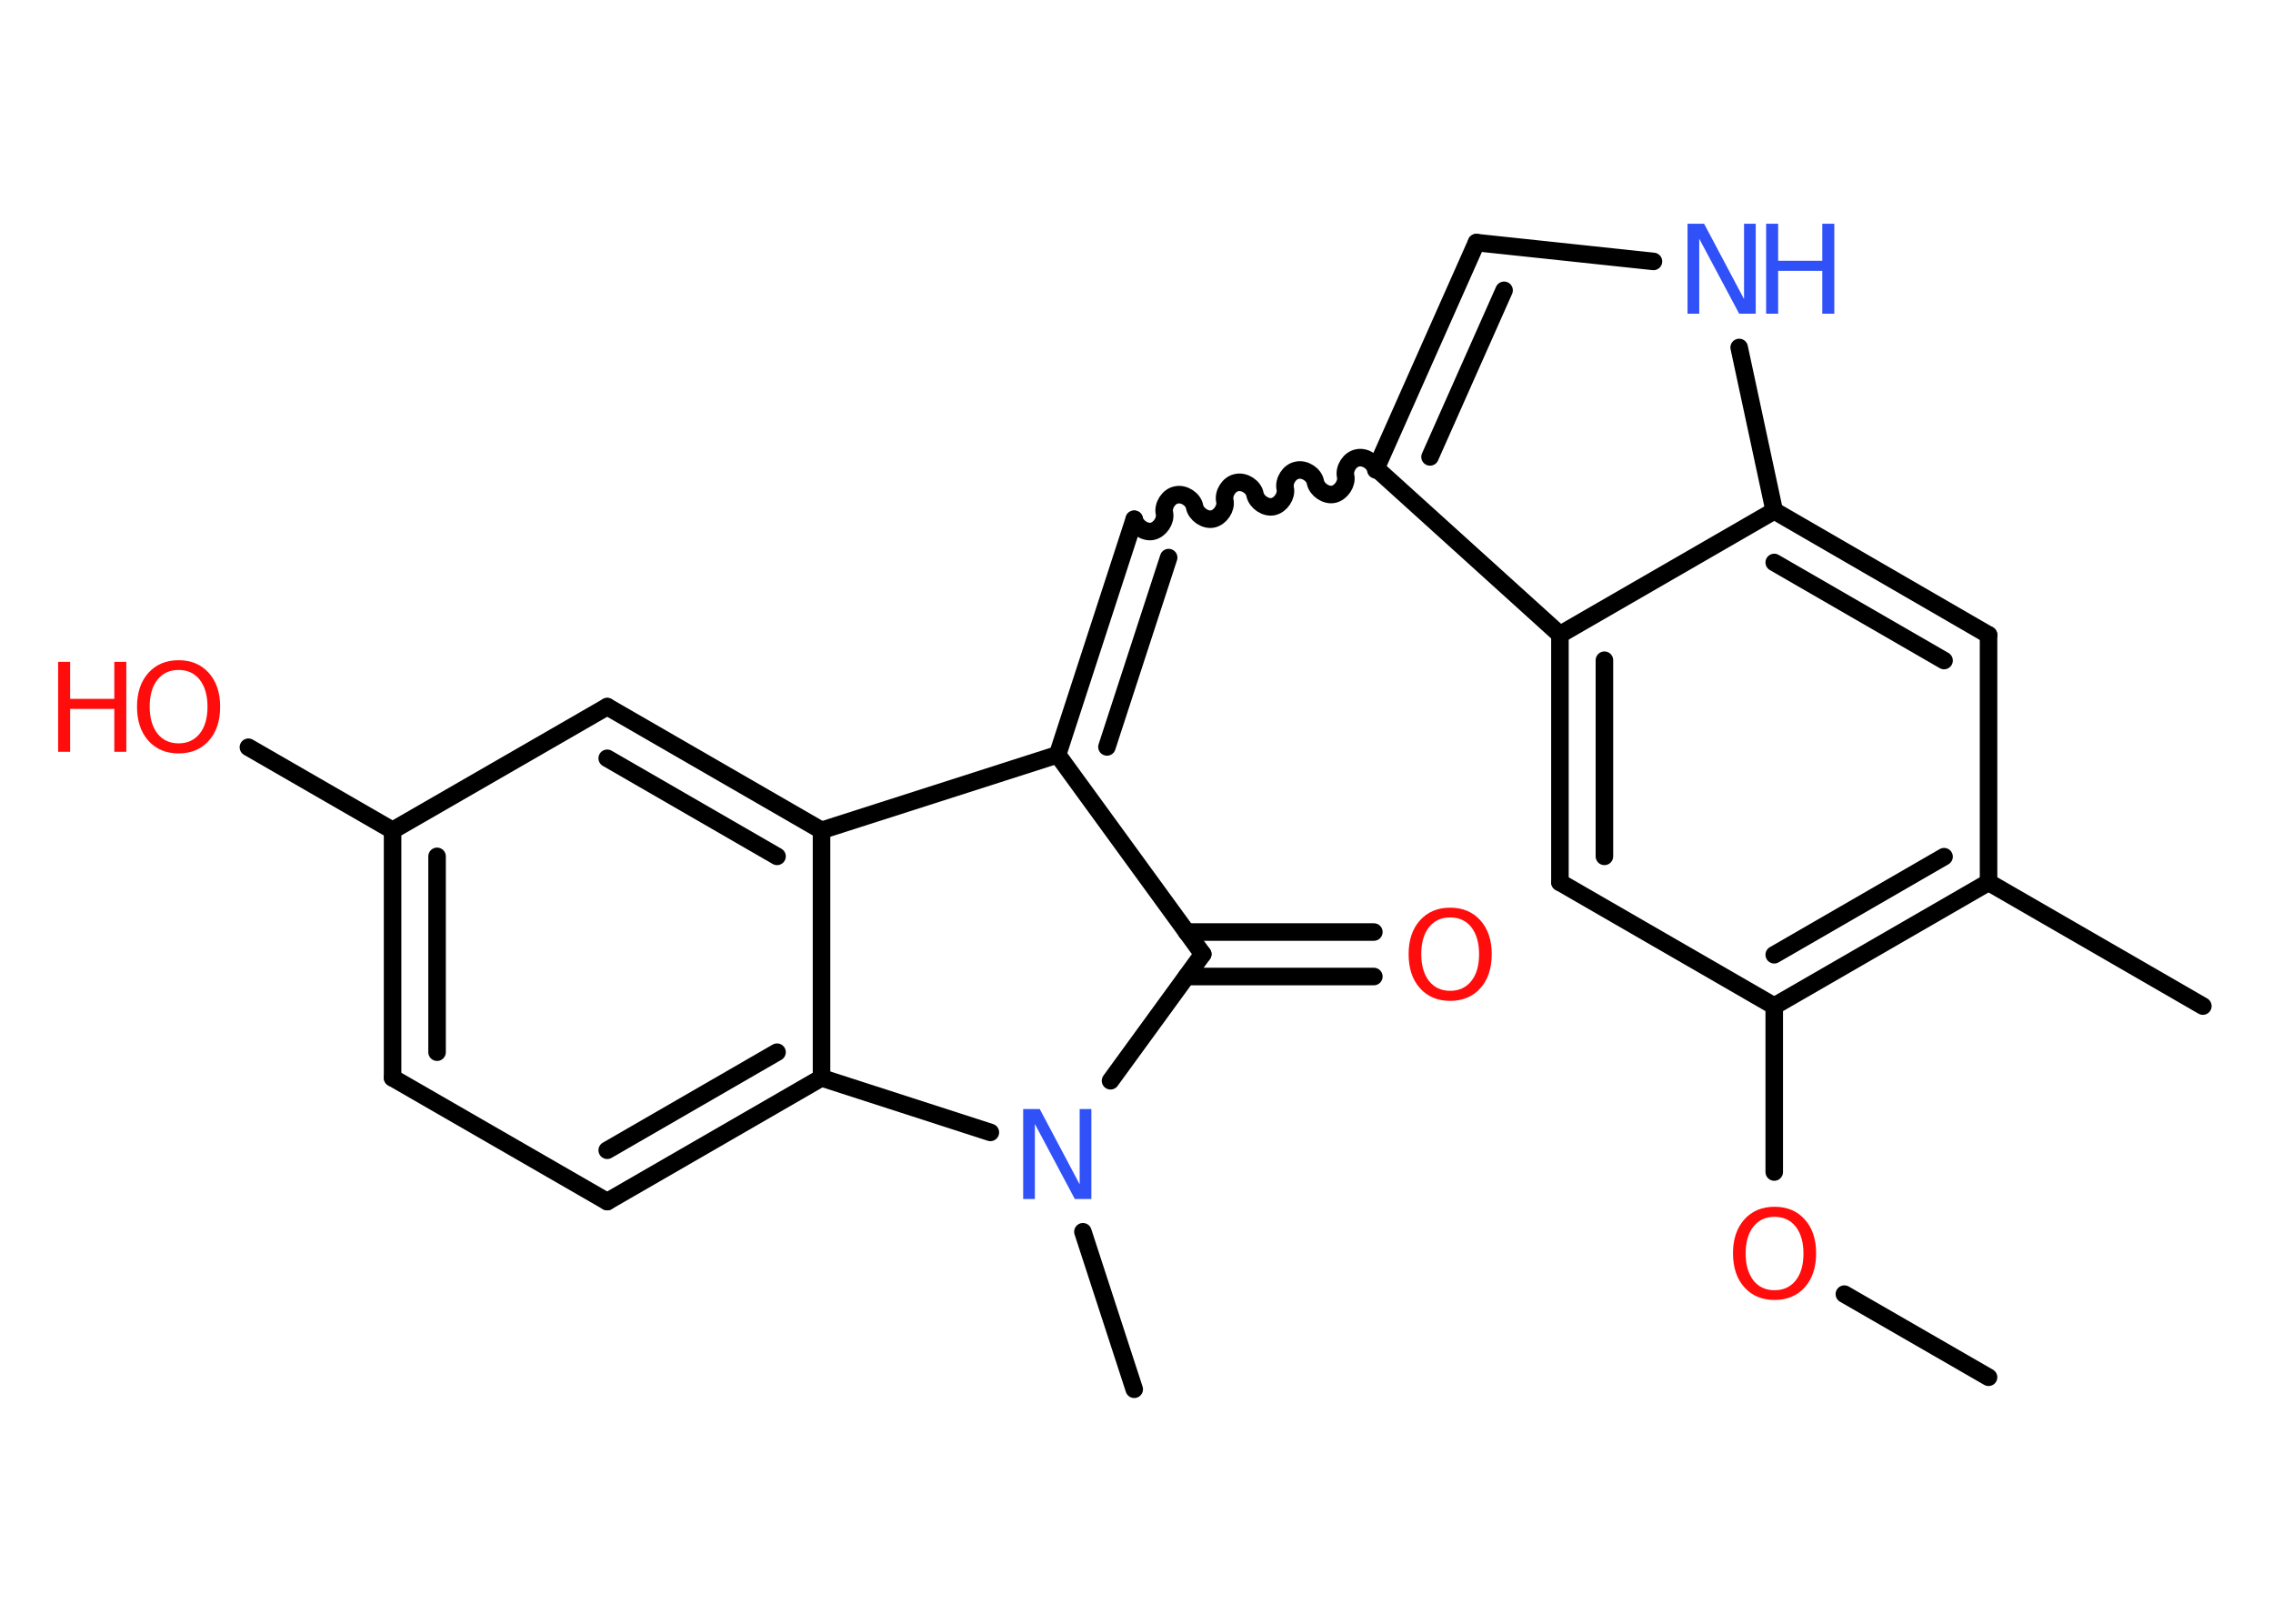 <?xml version='1.0' encoding='UTF-8'?>
<!DOCTYPE svg PUBLIC "-//W3C//DTD SVG 1.1//EN" "http://www.w3.org/Graphics/SVG/1.1/DTD/svg11.dtd">
<svg version='1.2' xmlns='http://www.w3.org/2000/svg' xmlns:xlink='http://www.w3.org/1999/xlink' width='70.0mm' height='50.0mm' viewBox='0 0 70.0 50.0'>
  <desc>Generated by the Chemistry Development Kit (http://github.com/cdk)</desc>
  <g stroke-linecap='round' stroke-linejoin='round' stroke='#000000' stroke-width='.54' fill='#FF0D0D'>
    <rect x='.0' y='.0' width='70.0' height='50.0' fill='#FFFFFF' stroke='none'/>
    <g id='mol1' class='mol'>
      <line id='mol1bnd1' class='bond' x1='61.24' y1='42.41' x2='56.8' y2='39.85'/>
      <line id='mol1bnd2' class='bond' x1='54.64' y1='36.09' x2='54.64' y2='30.98'/>
      <line id='mol1bnd3' class='bond' x1='54.64' y1='30.98' x2='48.04' y2='27.17'/>
      <g id='mol1bnd4' class='bond'>
        <line x1='48.04' y1='19.54' x2='48.04' y2='27.17'/>
        <line x1='49.41' y1='20.33' x2='49.41' y2='26.37'/>
      </g>
      <line id='mol1bnd5' class='bond' x1='48.04' y1='19.54' x2='42.38' y2='14.42'/>
      <path id='mol1bnd6' class='bond' d='M34.93 15.99c.05 .23 .33 .42 .56 .37c.23 -.05 .42 -.33 .37 -.56c-.05 -.23 .13 -.52 .37 -.56c.23 -.05 .52 .13 .56 .37c.05 .23 .33 .42 .56 .37c.23 -.05 .42 -.33 .37 -.56c-.05 -.23 .13 -.52 .37 -.56c.23 -.05 .52 .13 .56 .37c.05 .23 .33 .42 .56 .37c.23 -.05 .42 -.33 .37 -.56c-.05 -.23 .13 -.52 .37 -.56c.23 -.05 .52 .13 .56 .37c.05 .23 .33 .42 .56 .37c.23 -.05 .42 -.33 .37 -.56c-.05 -.23 .13 -.52 .37 -.56c.23 -.05 .52 .13 .56 .37' fill='none' stroke='#000000' stroke-width='.54'/>
      <g id='mol1bnd7' class='bond'>
        <line x1='34.93' y1='15.99' x2='32.57' y2='23.24'/>
        <line x1='35.99' y1='17.17' x2='34.09' y2='23.0'/>
      </g>
      <line id='mol1bnd8' class='bond' x1='32.57' y1='23.24' x2='37.04' y2='29.38'/>
      <g id='mol1bnd9' class='bond'>
        <line x1='36.54' y1='28.7' x2='42.31' y2='28.7'/>
        <line x1='36.54' y1='30.07' x2='42.31' y2='30.07'/>
      </g>
      <line id='mol1bnd10' class='bond' x1='37.04' y1='29.38' x2='34.2' y2='33.28'/>
      <line id='mol1bnd11' class='bond' x1='33.35' y1='37.93' x2='34.93' y2='42.78'/>
      <line id='mol1bnd12' class='bond' x1='30.5' y1='34.87' x2='25.3' y2='33.19'/>
      <g id='mol1bnd13' class='bond'>
        <line x1='18.7' y1='37.0' x2='25.3' y2='33.19'/>
        <line x1='18.7' y1='35.42' x2='23.93' y2='32.4'/>
      </g>
      <line id='mol1bnd14' class='bond' x1='18.7' y1='37.0' x2='12.09' y2='33.19'/>
      <g id='mol1bnd15' class='bond'>
        <line x1='12.09' y1='25.57' x2='12.09' y2='33.19'/>
        <line x1='13.46' y1='26.37' x2='13.46' y2='32.4'/>
      </g>
      <line id='mol1bnd16' class='bond' x1='12.09' y1='25.57' x2='7.65' y2='23.01'/>
      <line id='mol1bnd17' class='bond' x1='12.09' y1='25.57' x2='18.7' y2='21.76'/>
      <g id='mol1bnd18' class='bond'>
        <line x1='25.3' y1='25.57' x2='18.7' y2='21.76'/>
        <line x1='23.93' y1='26.37' x2='18.7' y2='23.35'/>
      </g>
      <line id='mol1bnd19' class='bond' x1='25.3' y1='33.19' x2='25.3' y2='25.57'/>
      <line id='mol1bnd20' class='bond' x1='32.57' y1='23.24' x2='25.3' y2='25.57'/>
      <g id='mol1bnd21' class='bond'>
        <line x1='45.47' y1='7.47' x2='42.38' y2='14.42'/>
        <line x1='46.32' y1='8.94' x2='44.04' y2='14.07'/>
      </g>
      <line id='mol1bnd22' class='bond' x1='45.47' y1='7.47' x2='50.92' y2='8.05'/>
      <line id='mol1bnd23' class='bond' x1='53.56' y1='10.7' x2='54.64' y2='15.73'/>
      <line id='mol1bnd24' class='bond' x1='48.04' y1='19.54' x2='54.64' y2='15.73'/>
      <g id='mol1bnd25' class='bond'>
        <line x1='61.24' y1='19.55' x2='54.64' y2='15.73'/>
        <line x1='59.87' y1='20.34' x2='54.64' y2='17.32'/>
      </g>
      <line id='mol1bnd26' class='bond' x1='61.24' y1='19.55' x2='61.24' y2='27.17'/>
      <g id='mol1bnd27' class='bond'>
        <line x1='54.64' y1='30.98' x2='61.24' y2='27.17'/>
        <line x1='54.64' y1='29.4' x2='59.87' y2='26.38'/>
      </g>
      <line id='mol1bnd28' class='bond' x1='61.24' y1='27.17' x2='67.84' y2='30.98'/>
      <path id='mol1atm2' class='atom' d='M54.65 37.47q-.41 .0 -.65 .3q-.24 .3 -.24 .83q.0 .52 .24 .83q.24 .3 .65 .3q.41 .0 .65 -.3q.24 -.3 .24 -.83q.0 -.52 -.24 -.83q-.24 -.3 -.65 -.3zM54.65 37.16q.58 .0 .93 .39q.35 .39 .35 1.04q.0 .66 -.35 1.05q-.35 .39 -.93 .39q-.58 .0 -.93 -.39q-.35 -.39 -.35 -1.05q.0 -.65 .35 -1.04q.35 -.39 .93 -.39z' stroke='none'/>
      <path id='mol1atm10' class='atom' d='M44.66 28.25q-.41 .0 -.65 .3q-.24 .3 -.24 .83q.0 .52 .24 .83q.24 .3 .65 .3q.41 .0 .65 -.3q.24 -.3 .24 -.83q.0 -.52 -.24 -.83q-.24 -.3 -.65 -.3zM44.66 27.95q.58 .0 .93 .39q.35 .39 .35 1.04q.0 .66 -.35 1.05q-.35 .39 -.93 .39q-.58 .0 -.93 -.39q-.35 -.39 -.35 -1.05q.0 -.65 .35 -1.04q.35 -.39 .93 -.39z' stroke='none'/>
      <path id='mol1atm11' class='atom' d='M31.52 34.15h.5l1.23 2.32v-2.32h.36v2.77h-.51l-1.23 -2.31v2.31h-.36v-2.77z' stroke='none' fill='#3050F8'/>
      <g id='mol1atm17' class='atom'>
        <path d='M5.5 20.63q-.41 .0 -.65 .3q-.24 .3 -.24 .83q.0 .52 .24 .83q.24 .3 .65 .3q.41 .0 .65 -.3q.24 -.3 .24 -.83q.0 -.52 -.24 -.83q-.24 -.3 -.65 -.3zM5.5 20.33q.58 .0 .93 .39q.35 .39 .35 1.04q.0 .66 -.35 1.05q-.35 .39 -.93 .39q-.58 .0 -.93 -.39q-.35 -.39 -.35 -1.05q.0 -.65 .35 -1.04q.35 -.39 .93 -.39z' stroke='none'/>
        <path d='M1.79 20.38h.37v1.14h1.36v-1.14h.37v2.77h-.37v-1.32h-1.36v1.32h-.37v-2.77z' stroke='none'/>
      </g>
      <g id='mol1atm21' class='atom'>
        <path d='M51.98 6.89h.5l1.23 2.32v-2.32h.36v2.77h-.51l-1.23 -2.31v2.31h-.36v-2.77z' stroke='none' fill='#3050F8'/>
        <path d='M54.39 6.89h.37v1.14h1.36v-1.14h.37v2.77h-.37v-1.32h-1.36v1.32h-.37v-2.77z' stroke='none' fill='#3050F8'/>
      </g>
    </g>
  </g>
</svg>
